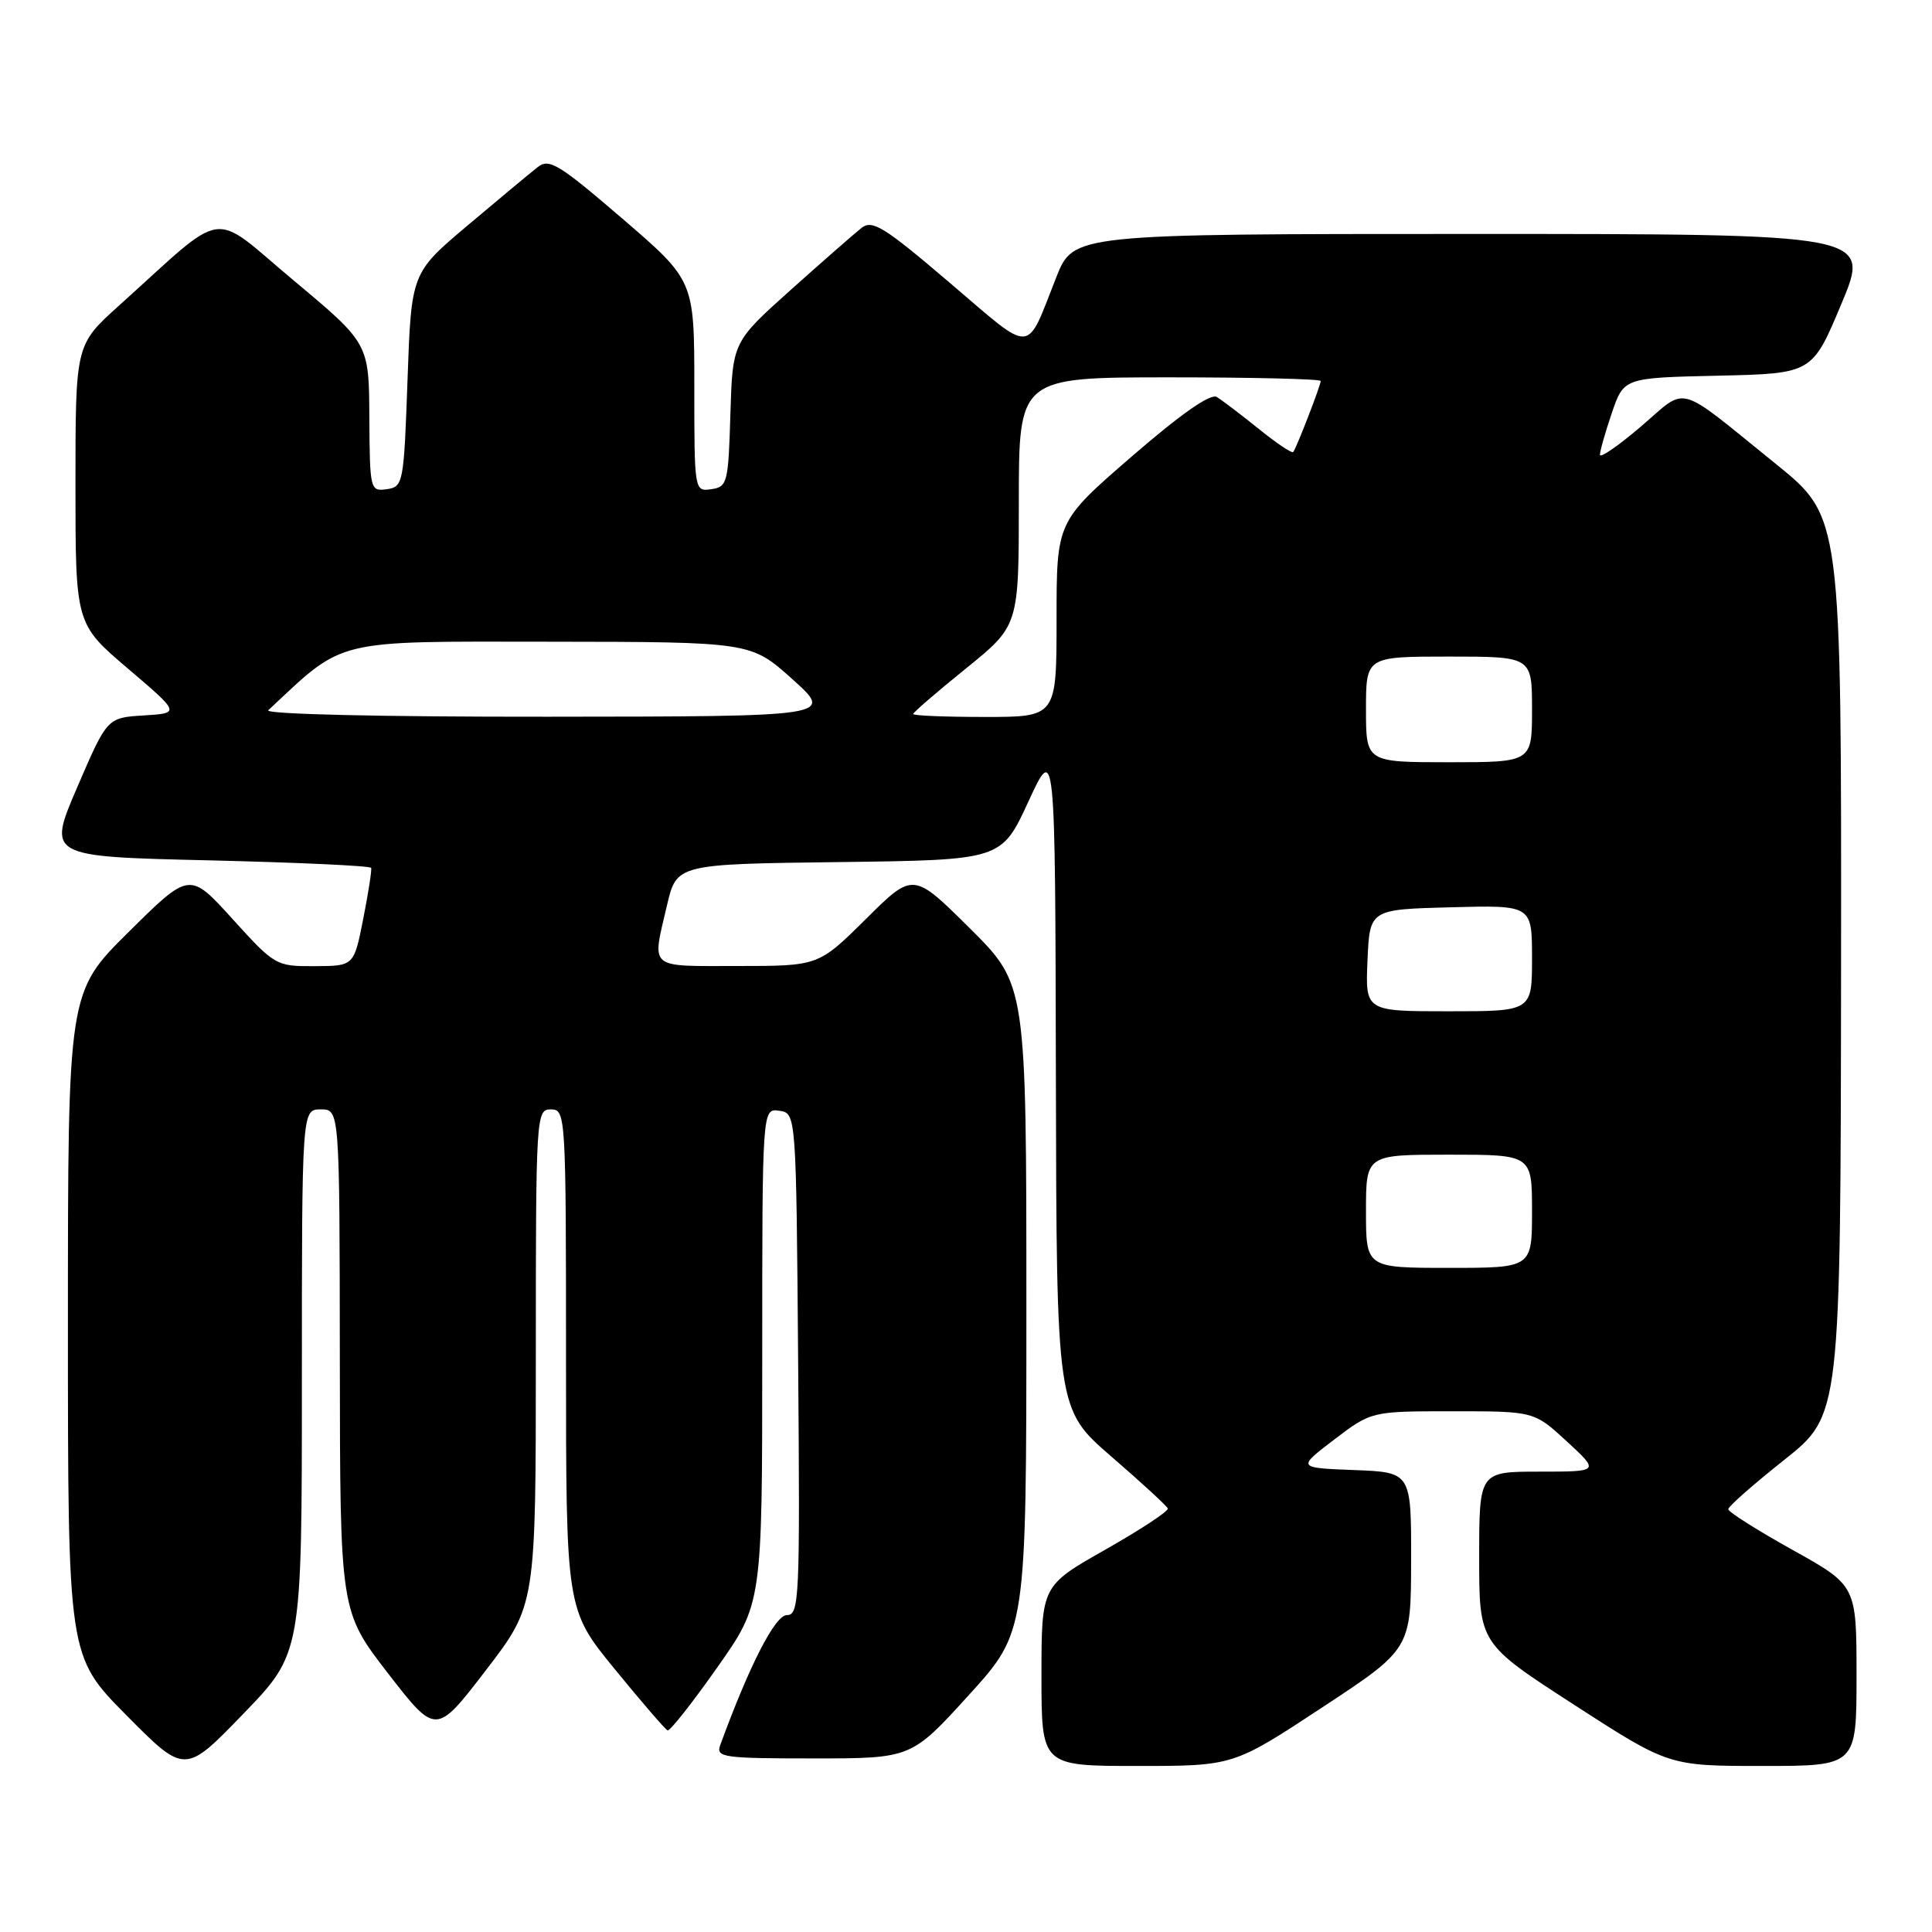<?xml version="1.0" encoding="UTF-8" standalone="no"?>
<!DOCTYPE svg PUBLIC "-//W3C//DTD SVG 1.1//EN" "http://www.w3.org/Graphics/SVG/1.1/DTD/svg11.dtd" >
<svg xmlns="http://www.w3.org/2000/svg" xmlns:xlink="http://www.w3.org/1999/xlink" version="1.1" viewBox="0 0 256 256">
 <g >
 <path fill="currentColor"
d=" M 40.00 183.03 C 40.00 147.00 40.00 147.00 42.50 147.00 C 45.00 147.00 45.00 147.00 45.03 180.25 C 45.06 213.50 45.06 213.50 51.41 221.72 C 57.77 229.93 57.77 229.93 64.38 221.32 C 71.00 212.70 71.00 212.70 71.00 179.85 C 71.00 147.67 71.04 147.00 73.00 147.00 C 74.96 147.00 75.00 147.67 75.00 180.13 C 75.00 213.27 75.00 213.27 81.46 221.17 C 85.01 225.52 88.16 229.17 88.46 229.29 C 88.76 229.40 91.71 225.68 95.00 221.00 C 101.00 212.50 101.00 212.50 101.00 179.68 C 101.00 146.86 101.00 146.86 103.25 147.18 C 105.50 147.50 105.50 147.50 105.76 180.75 C 106.01 211.94 105.92 214.00 104.26 214.01 C 102.70 214.02 99.30 220.66 95.43 231.25 C 94.84 232.86 95.83 233.00 107.77 233.00 C 120.75 233.00 120.75 233.00 128.38 224.60 C 136.00 216.21 136.00 216.21 136.00 173.33 C 136.00 130.45 136.00 130.45 128.50 123.00 C 121.00 115.55 121.00 115.55 114.73 121.78 C 108.45 128.00 108.45 128.00 97.72 128.00 C 85.76 128.00 86.38 128.53 88.37 120.00 C 89.65 114.50 89.65 114.50 111.17 114.23 C 132.69 113.96 132.69 113.96 136.26 106.23 C 139.82 98.50 139.82 98.50 139.91 142.60 C 140.00 186.71 140.00 186.71 147.25 192.99 C 151.24 196.44 154.61 199.54 154.74 199.88 C 154.88 200.22 151.16 202.67 146.49 205.32 C 138.00 210.13 138.00 210.13 138.00 222.07 C 138.00 234.00 138.00 234.00 150.71 234.00 C 163.42 234.00 163.42 234.00 175.19 226.25 C 186.96 218.50 186.96 218.50 186.98 206.79 C 187.00 195.08 187.00 195.08 179.43 194.79 C 171.87 194.50 171.87 194.50 176.79 190.75 C 181.72 187.00 181.72 187.00 192.50 187.00 C 203.28 187.00 203.28 187.00 207.62 191.00 C 211.96 195.00 211.96 195.00 203.98 195.00 C 196.00 195.00 196.00 195.00 196.00 206.38 C 196.00 217.76 196.00 217.76 208.56 225.88 C 221.12 234.00 221.12 234.00 233.56 234.00 C 246.00 234.00 246.00 234.00 246.00 222.04 C 246.00 210.09 246.00 210.09 237.50 205.36 C 232.82 202.75 229.00 200.33 229.00 199.98 C 229.00 199.62 232.35 196.67 236.45 193.42 C 243.89 187.50 243.89 187.50 243.95 128.00 C 244.00 68.50 244.00 68.50 235.34 61.50 C 221.88 50.62 223.73 51.13 217.46 56.49 C 214.46 59.06 212.00 60.75 212.00 60.26 C 212.00 59.76 212.71 57.26 213.58 54.71 C 215.17 50.06 215.17 50.06 227.65 49.78 C 240.13 49.50 240.13 49.50 244.00 40.25 C 247.87 31.00 247.87 31.00 195.05 31.00 C 142.23 31.00 142.23 31.00 139.96 36.75 C 135.85 47.11 137.09 47.05 125.86 37.48 C 117.14 30.04 115.59 29.08 114.16 30.20 C 113.25 30.91 109.03 34.61 104.78 38.41 C 97.07 45.32 97.07 45.32 96.78 54.91 C 96.51 63.99 96.38 64.52 94.25 64.82 C 92.01 65.14 92.00 65.09 92.00 51.16 C 92.00 37.17 92.00 37.17 82.48 28.98 C 74.03 21.72 72.76 20.94 71.24 22.15 C 70.29 22.89 66.14 26.35 62.01 29.83 C 54.50 36.16 54.50 36.16 54.00 50.33 C 53.51 64.09 53.43 64.51 51.25 64.82 C 49.05 65.13 49.00 64.92 48.94 55.32 C 48.89 45.50 48.89 45.50 38.92 37.17 C 27.69 27.77 30.32 27.39 15.75 40.51 C 10.00 45.69 10.00 45.69 10.00 64.18 C 10.00 82.67 10.00 82.67 16.95 88.59 C 23.89 94.50 23.89 94.50 19.04 94.80 C 14.20 95.10 14.20 95.10 10.24 104.30 C 6.28 113.50 6.28 113.50 27.64 114.00 C 39.39 114.28 49.08 114.72 49.18 115.00 C 49.28 115.28 48.81 118.31 48.13 121.75 C 46.90 128.00 46.90 128.00 41.70 128.02 C 36.58 128.05 36.41 127.95 30.81 121.77 C 25.12 115.50 25.12 115.50 17.06 123.48 C 9.00 131.45 9.00 131.45 9.00 175.45 C 9.00 219.46 9.00 219.46 16.75 227.28 C 24.50 235.10 24.50 235.10 32.25 227.08 C 40.00 219.06 40.00 219.06 40.00 183.03 Z  M 181.00 160.50 C 181.00 153.00 181.00 153.00 192.00 153.00 C 203.00 153.00 203.00 153.00 203.00 160.50 C 203.00 168.00 203.00 168.00 192.00 168.00 C 181.00 168.00 181.00 168.00 181.00 160.50 Z  M 181.20 127.25 C 181.50 120.50 181.50 120.50 192.25 120.22 C 203.00 119.93 203.00 119.93 203.00 126.97 C 203.00 134.00 203.00 134.00 191.95 134.00 C 180.91 134.00 180.91 134.00 181.20 127.25 Z  M 181.00 94.00 C 181.00 87.00 181.00 87.00 192.00 87.00 C 203.00 87.00 203.00 87.00 203.00 94.00 C 203.00 101.00 203.00 101.00 192.00 101.00 C 181.00 101.00 181.00 101.00 181.00 94.00 Z  M 35.55 94.11 C 45.75 84.56 43.96 85.00 72.81 85.03 C 99.50 85.06 99.50 85.06 105.00 90.00 C 110.50 94.94 110.50 94.94 72.55 94.97 C 50.35 94.99 34.99 94.63 35.55 94.11 Z  M 121.00 94.61 C 121.00 94.40 124.15 91.68 128.00 88.57 C 135.00 82.91 135.00 82.91 135.00 66.46 C 135.00 50.00 135.00 50.00 155.00 50.00 C 166.00 50.00 175.00 50.22 175.00 50.48 C 175.00 51.06 171.80 59.34 171.36 59.89 C 171.19 60.11 169.13 58.72 166.78 56.82 C 164.42 54.92 161.92 53.02 161.22 52.60 C 160.39 52.11 156.43 54.88 149.97 60.48 C 140.00 69.11 140.00 69.11 140.00 82.06 C 140.00 95.00 140.00 95.00 130.50 95.00 C 125.28 95.00 121.00 94.83 121.00 94.61 Z "/>
</g>
</svg>